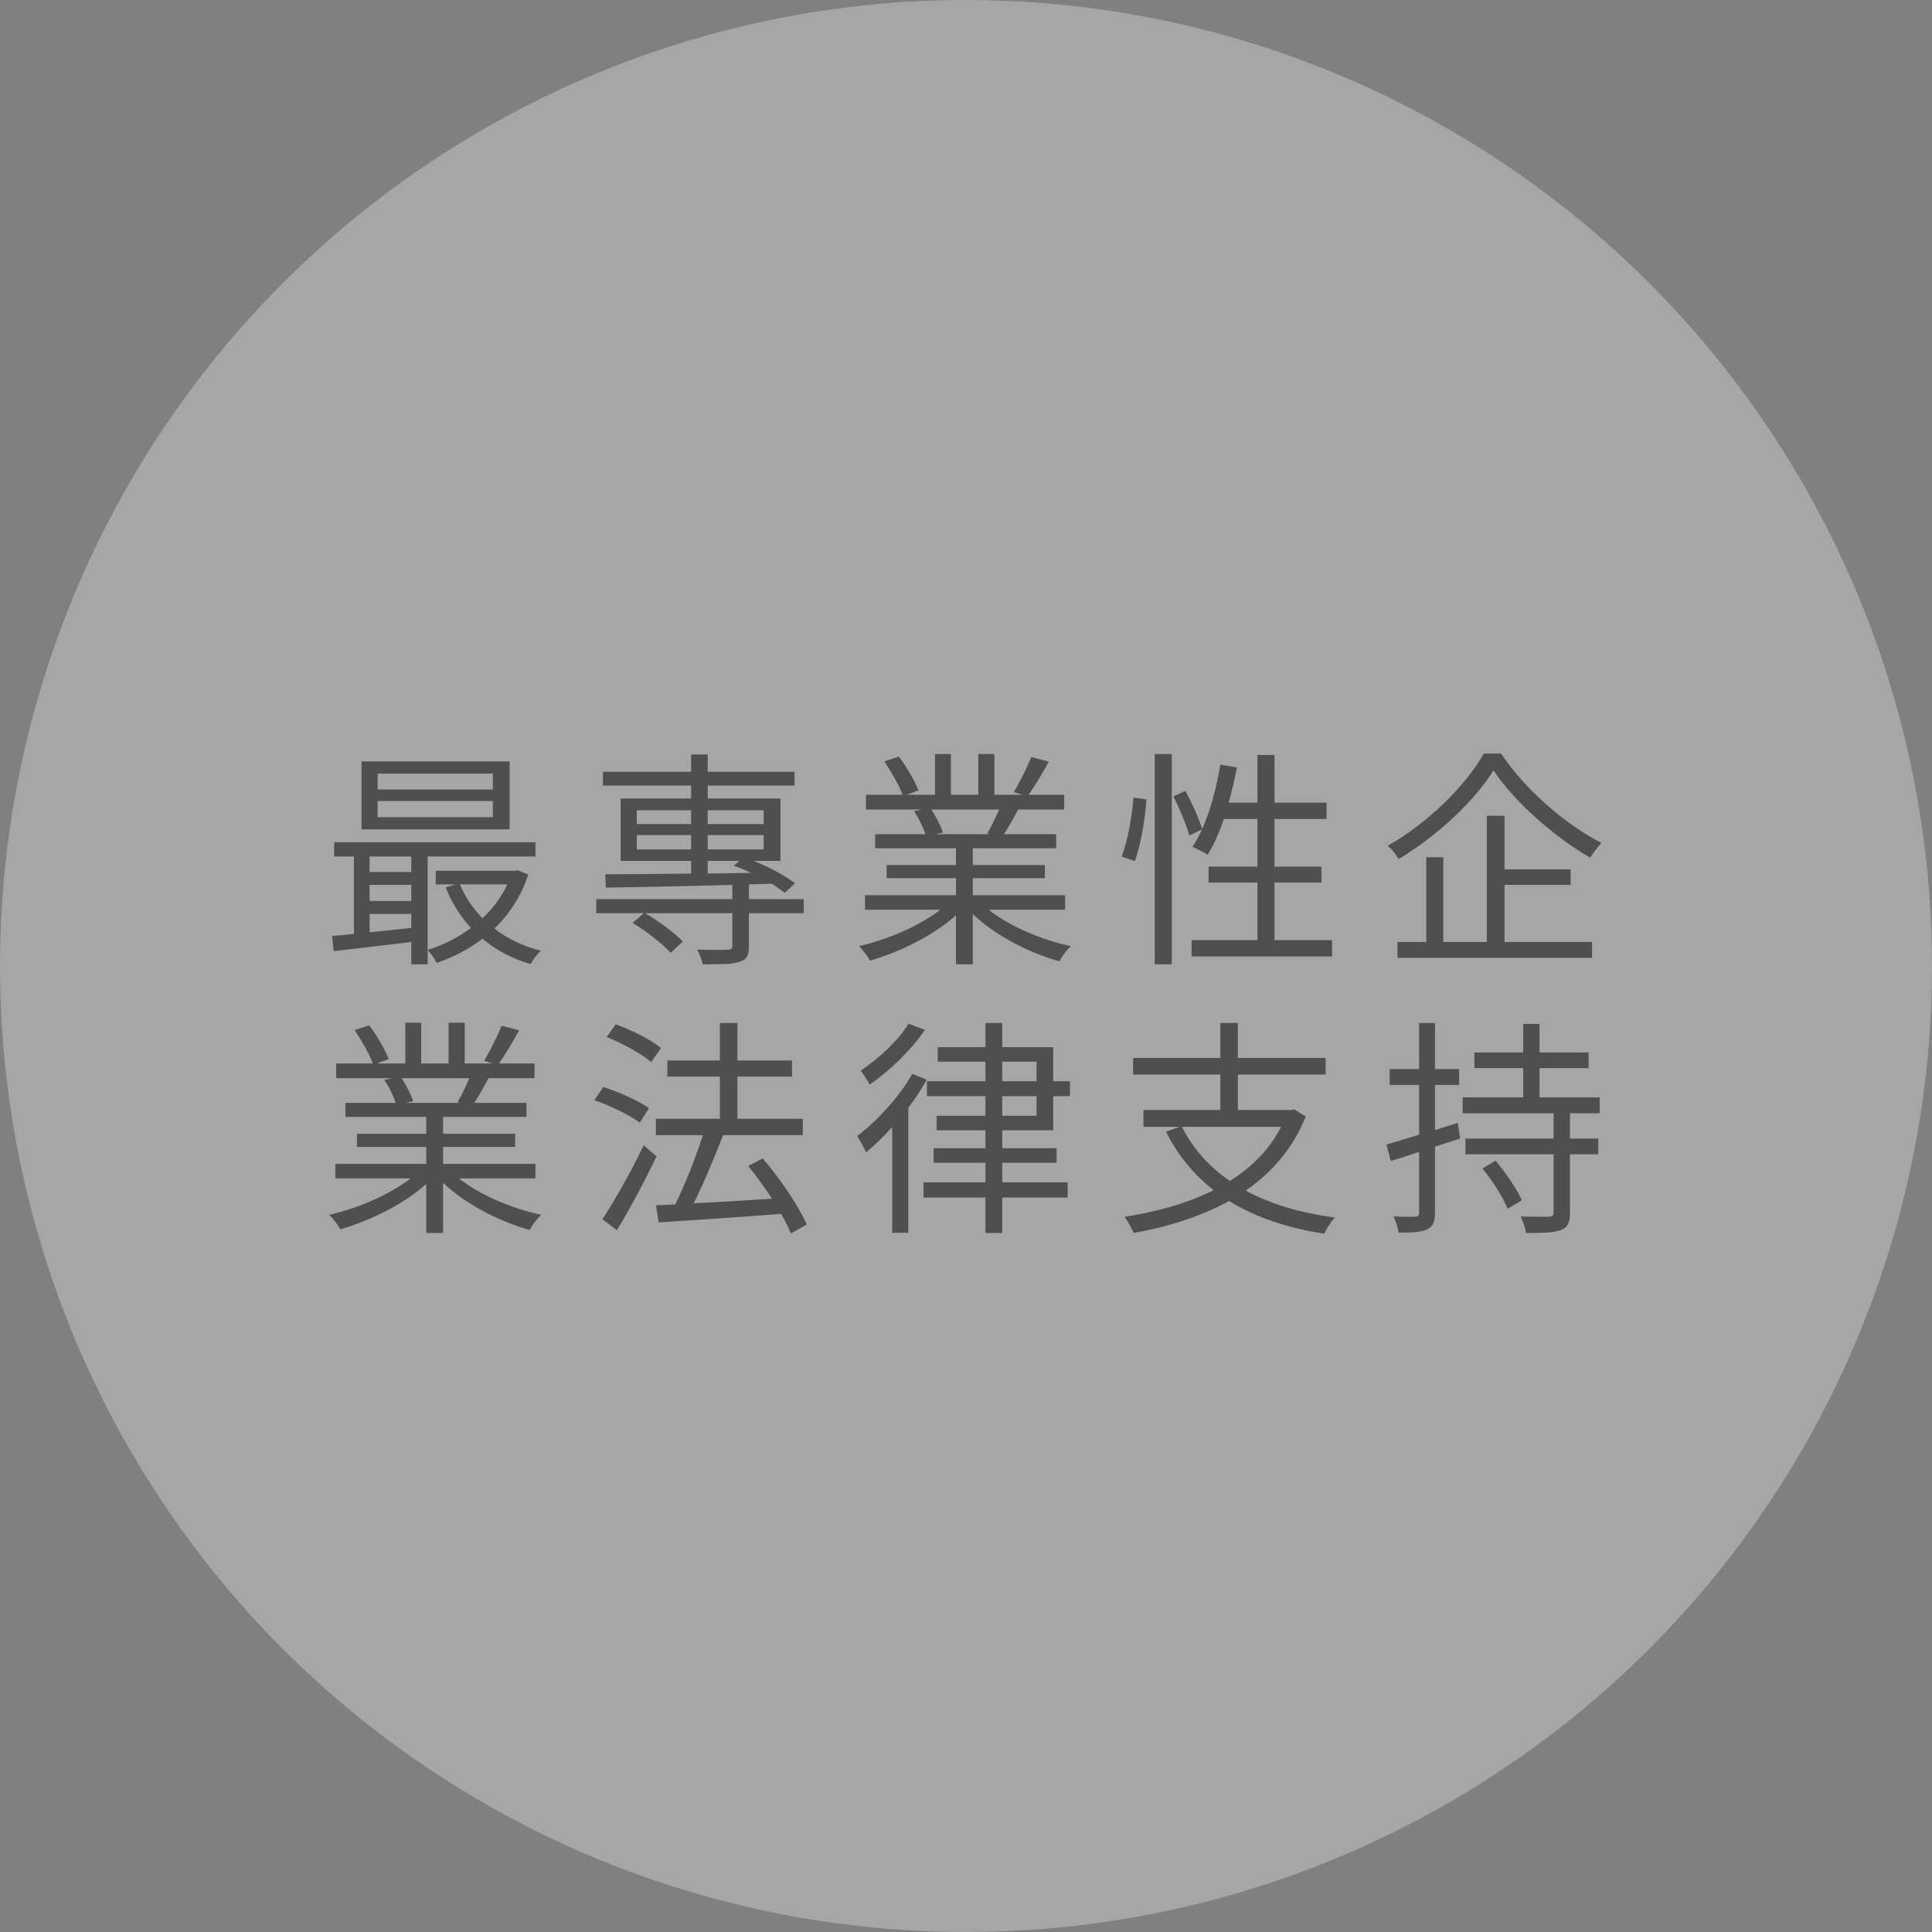 <svg width="151" height="151" viewBox="0 0 151 151" fill="none" xmlns="http://www.w3.org/2000/svg">
<rect x="0" y="0" width="151" height="151" fill="#808080" stroke="none"/>
<circle cx="75.5" cy="75.5" r="75.5" fill="white" fill-opacity="0.3"/>
<path d="M38.518 61.706H29.518V60.464H38.518V61.706ZM38.518 63.866H29.518V62.606H38.518V63.866ZM39.832 59.51H28.258V64.82H39.832V59.51ZM39.652 69.122C39.184 70.13 38.518 71.012 37.708 71.768C36.97 71.012 36.358 70.112 35.944 69.122H39.652ZM28.888 71.426H32.146V72.524C31.03 72.65 29.914 72.758 28.888 72.866V71.426ZM28.888 69.158H32.146V70.418H28.888V69.158ZM32.146 66.944V68.15H28.888V66.944H32.146ZM40.48 68.024L40.246 68.06H34.054V69.122H35.602L34.828 69.356C35.314 70.562 35.98 71.624 36.808 72.524C35.782 73.298 34.612 73.874 33.424 74.234V66.944H41.848V65.828H26.116V66.944H27.664V72.992C27.034 73.064 26.458 73.118 25.954 73.154L26.08 74.342C27.754 74.144 29.95 73.892 32.146 73.622V75.368H33.424V74.252C33.658 74.486 33.982 74.954 34.126 75.26C35.386 74.828 36.61 74.216 37.708 73.37C38.77 74.252 40.03 74.936 41.47 75.35C41.632 75.044 41.992 74.558 42.28 74.306C40.894 73.964 39.67 73.37 38.644 72.578C39.796 71.462 40.732 70.058 41.29 68.348L40.48 68.024ZM55.312 67.286H57.778L57.346 67.664C57.778 67.808 58.246 68.006 58.714 68.222L55.312 68.276V67.286ZM49.768 66.386V65.27H54.016V66.386H49.768ZM49.768 63.326H54.016V64.406H49.768V63.326ZM59.686 63.326V64.406H55.312V63.326H59.686ZM59.686 66.386H55.312V65.27H59.686V66.386ZM62.818 70.274H58.534V69.122L60.316 69.068C60.712 69.32 61.072 69.572 61.342 69.788L62.134 69.032C61.414 68.474 60.136 67.772 58.912 67.286H61V62.408H55.312V61.4H62.098V60.32H55.312V58.97H54.016V60.32H47.122V61.4H54.016V62.408H48.508V67.286H54.016V68.276C51.442 68.312 49.084 68.33 47.302 68.33L47.356 69.374C49.948 69.338 53.548 69.266 57.238 69.158V70.274H46.6V71.372H50.326L49.444 72.128C50.524 72.794 51.784 73.766 52.414 74.468L53.368 73.586C52.738 72.92 51.478 71.984 50.416 71.372H57.238V73.91C57.238 74.144 57.148 74.216 56.878 74.234C56.59 74.252 55.582 74.252 54.484 74.216C54.664 74.54 54.862 75.026 54.916 75.368C56.356 75.368 57.256 75.368 57.814 75.17C58.39 74.99 58.534 74.63 58.534 73.946V71.372H62.818V70.274ZM78.082 63.272C77.83 63.884 77.47 64.622 77.164 65.144L77.344 65.198H73.114L73.69 65.072C73.546 64.586 73.168 63.83 72.79 63.272H78.082ZM83.248 71.102V69.968H76.03V68.636H81.664V67.61H76.03V66.296H82.546V65.198H78.46C78.82 64.658 79.216 63.956 79.576 63.272H83.176V62.12H80.386C80.89 61.436 81.466 60.446 81.97 59.528L80.602 59.168C80.278 59.978 79.702 61.148 79.234 61.904L79.9 62.12H77.722V58.934H76.462V62.12H74.32V58.934H73.078V62.12H70.864L71.782 61.778C71.512 61.058 70.864 59.942 70.252 59.132L69.118 59.51C69.658 60.32 70.288 61.4 70.54 62.12H67.678V63.272H72.07L71.44 63.398C71.8 63.938 72.16 64.658 72.322 65.198H68.398V66.296H74.716V67.61H69.298V68.636H74.716V69.968H67.606V71.102H73.492C71.872 72.362 69.37 73.442 67.138 73.946C67.426 74.234 67.822 74.738 68.002 75.08C70.36 74.396 72.988 73.1 74.716 71.534V75.368H76.03V71.444C77.758 73.1 80.386 74.45 82.798 75.134C82.978 74.756 83.392 74.234 83.698 73.946C81.394 73.46 78.91 72.398 77.272 71.102H83.248ZM88.702 67.304C89.17 65.99 89.512 63.956 89.602 62.48L88.594 62.336C88.468 63.794 88.144 65.756 87.658 66.944L88.702 67.304ZM90.25 75.368H91.582V58.934H90.25V75.368ZM91.708 62.246C92.212 63.236 92.752 64.532 92.95 65.306L93.958 64.82C93.742 64.064 93.184 62.786 92.644 61.814L91.708 62.246ZM99.61 73.478V68.978H103.282V67.736H99.61V64.01H103.678V62.732H99.61V59.006H98.278V62.732H96.028C96.28 61.85 96.496 60.914 96.676 59.978L95.38 59.762C94.966 62.21 94.246 64.622 93.202 66.188C93.526 66.332 94.12 66.62 94.39 66.8C94.876 66.026 95.29 65.09 95.65 64.01H98.278V67.736H94.462V68.978H98.278V73.478H93.13V74.756H104.11V73.478H99.61ZM115.972 58.898C114.586 61.364 111.598 64.334 108.466 66.098C108.772 66.368 109.15 66.836 109.312 67.142C112.372 65.324 115.288 62.534 116.728 60.212C118.348 62.66 121.48 65.414 124.288 67.034C124.522 66.656 124.864 66.206 125.17 65.882C122.344 64.442 119.194 61.706 117.322 58.898H115.972ZM117.592 69.158H122.758V67.952H117.592V63.758H116.206V73.622H112.804V66.998H111.472V73.622H109.222V74.864H124.432V73.622H117.592V69.158ZM36.682 84.272C36.43 84.884 36.07 85.622 35.764 86.144L35.944 86.198H31.714L32.29 86.072C32.146 85.586 31.768 84.83 31.39 84.272H36.682ZM41.848 92.102V90.968H34.63V89.636H40.264V88.61H34.63V87.296H41.146V86.198H37.06C37.42 85.658 37.816 84.956 38.176 84.272H41.776V83.12H38.986C39.49 82.436 40.066 81.446 40.57 80.528L39.202 80.168C38.878 80.978 38.302 82.148 37.834 82.904L38.5 83.12H36.322V79.934H35.062V83.12H32.92V79.934H31.678V83.12H29.464L30.382 82.778C30.112 82.058 29.464 80.942 28.852 80.132L27.718 80.51C28.258 81.32 28.888 82.4 29.14 83.12H26.278V84.272H30.67L30.04 84.398C30.4 84.938 30.76 85.658 30.922 86.198H26.998V87.296H33.316V88.61H27.898V89.636H33.316V90.968H26.206V92.102H32.092C30.472 93.362 27.97 94.442 25.738 94.946C26.026 95.234 26.422 95.738 26.602 96.08C28.96 95.396 31.588 94.1 33.316 92.534V96.368H34.63V92.444C36.358 94.1 38.986 95.45 41.398 96.134C41.578 95.756 41.992 95.234 42.298 94.946C39.994 94.46 37.51 93.398 35.872 92.102H41.848ZM51.658 81.914C50.902 81.266 49.372 80.51 48.13 80.06L47.41 81.05C48.652 81.536 50.164 82.382 50.902 83.012L51.658 81.914ZM50.722 86.612C49.93 86.036 48.364 85.352 47.158 84.956L46.456 85.982C47.698 86.414 49.246 87.17 50.002 87.746L50.722 86.612ZM50.308 89.51C49.336 91.562 48.004 93.884 47.086 95.288L48.22 96.152C49.228 94.478 50.416 92.264 51.316 90.374L50.308 89.51ZM63.052 95.702C62.44 94.28 60.964 92.12 59.614 90.536L58.48 91.13C59.11 91.904 59.758 92.804 60.334 93.686C58.21 93.83 56.068 93.956 54.214 94.046C55.006 92.48 55.852 90.428 56.518 88.718H62.746V87.44H57.634V84.146H61.9V82.886H57.634V79.952H56.266V82.886H52.162V84.146H56.266V87.44H51.262V88.718H54.934C54.394 90.428 53.53 92.606 52.774 94.136L51.28 94.208L51.478 95.54C53.962 95.378 57.58 95.144 61.054 94.874C61.378 95.432 61.63 95.954 61.81 96.404L63.052 95.702ZM71.008 80.006C70.252 81.284 68.668 82.76 67.264 83.678C67.48 83.948 67.822 84.47 67.966 84.776C69.532 83.696 71.242 82.04 72.286 80.492L71.008 80.006ZM71.296 83.93C70.27 85.766 68.56 87.602 66.994 88.79C67.21 89.114 67.57 89.78 67.696 90.068C68.38 89.492 69.064 88.826 69.73 88.088V96.35H70.99V86.576C71.53 85.874 72.034 85.118 72.43 84.38L71.296 83.93ZM78.334 85.676H81.016V87.206H78.334V85.676ZM78.334 82.976H81.016V84.506H78.334V82.976ZM82.312 88.34V85.676H83.626V84.506H82.312V81.842H78.334V79.952H77.02V81.842H73.294V82.976H77.02V84.506H72.448V85.676H77.02V87.206H73.204V88.34H77.02V89.744H72.97V90.878H77.02V92.408H72.178V93.596H77.02V96.368H78.334V93.596H83.446V92.408H78.334V90.878H82.582V89.744H78.334V88.34H82.312ZM100.132 88.07C99.214 89.852 97.828 91.238 96.118 92.3C94.498 91.184 93.238 89.78 92.374 88.07H100.132ZM101.14 86.702L100.888 86.756H96.748V83.984H103.606V82.688H96.748V79.952H95.38V82.688H88.558V83.984H95.38V86.756H89.368V88.07H92.212L91.132 88.448C92.05 90.284 93.292 91.796 94.858 93.02C92.806 94.046 90.412 94.712 87.874 95.108C88.126 95.396 88.486 96.026 88.594 96.368C91.294 95.882 93.85 95.09 96.064 93.866C98.098 95.126 100.582 95.972 103.498 96.422C103.678 96.044 104.038 95.45 104.344 95.162C101.644 94.802 99.286 94.1 97.36 93.056C99.412 91.634 101.05 89.762 102.058 87.26L101.14 86.702ZM113.938 87.764L112.156 88.322V84.794H114.046V83.552H112.156V79.952H110.914V83.552H108.61V84.794H110.914V88.682C109.942 88.988 109.06 89.258 108.358 89.456L108.7 90.734C109.366 90.536 110.122 90.302 110.914 90.032V94.766C110.914 95.018 110.824 95.09 110.59 95.09C110.392 95.108 109.69 95.108 108.916 95.072C109.096 95.45 109.258 95.99 109.312 96.332C110.446 96.35 111.13 96.296 111.544 96.08C111.994 95.864 112.156 95.504 112.156 94.766V89.618L114.118 88.988L113.938 87.764ZM115.864 91.328C116.638 92.264 117.502 93.614 117.826 94.478L118.942 93.812C118.564 92.948 117.682 91.652 116.89 90.716L115.864 91.328ZM125.026 87.008V85.766H120.328V83.48H124.162V82.256H120.328V80.024H119.05V82.256H115.234V83.48H119.05V85.766H114.316V87.008H121.426V88.988H114.532V90.212H121.426V94.748C121.426 95 121.354 95.072 121.066 95.09C120.814 95.108 119.86 95.108 118.852 95.072C119.032 95.45 119.212 95.972 119.266 96.368C120.58 96.368 121.462 96.35 122.002 96.134C122.524 95.936 122.704 95.576 122.704 94.748V90.212H124.918V88.988H122.704V87.008H125.026Z" fill="#4F4F4F"/>
</svg>
